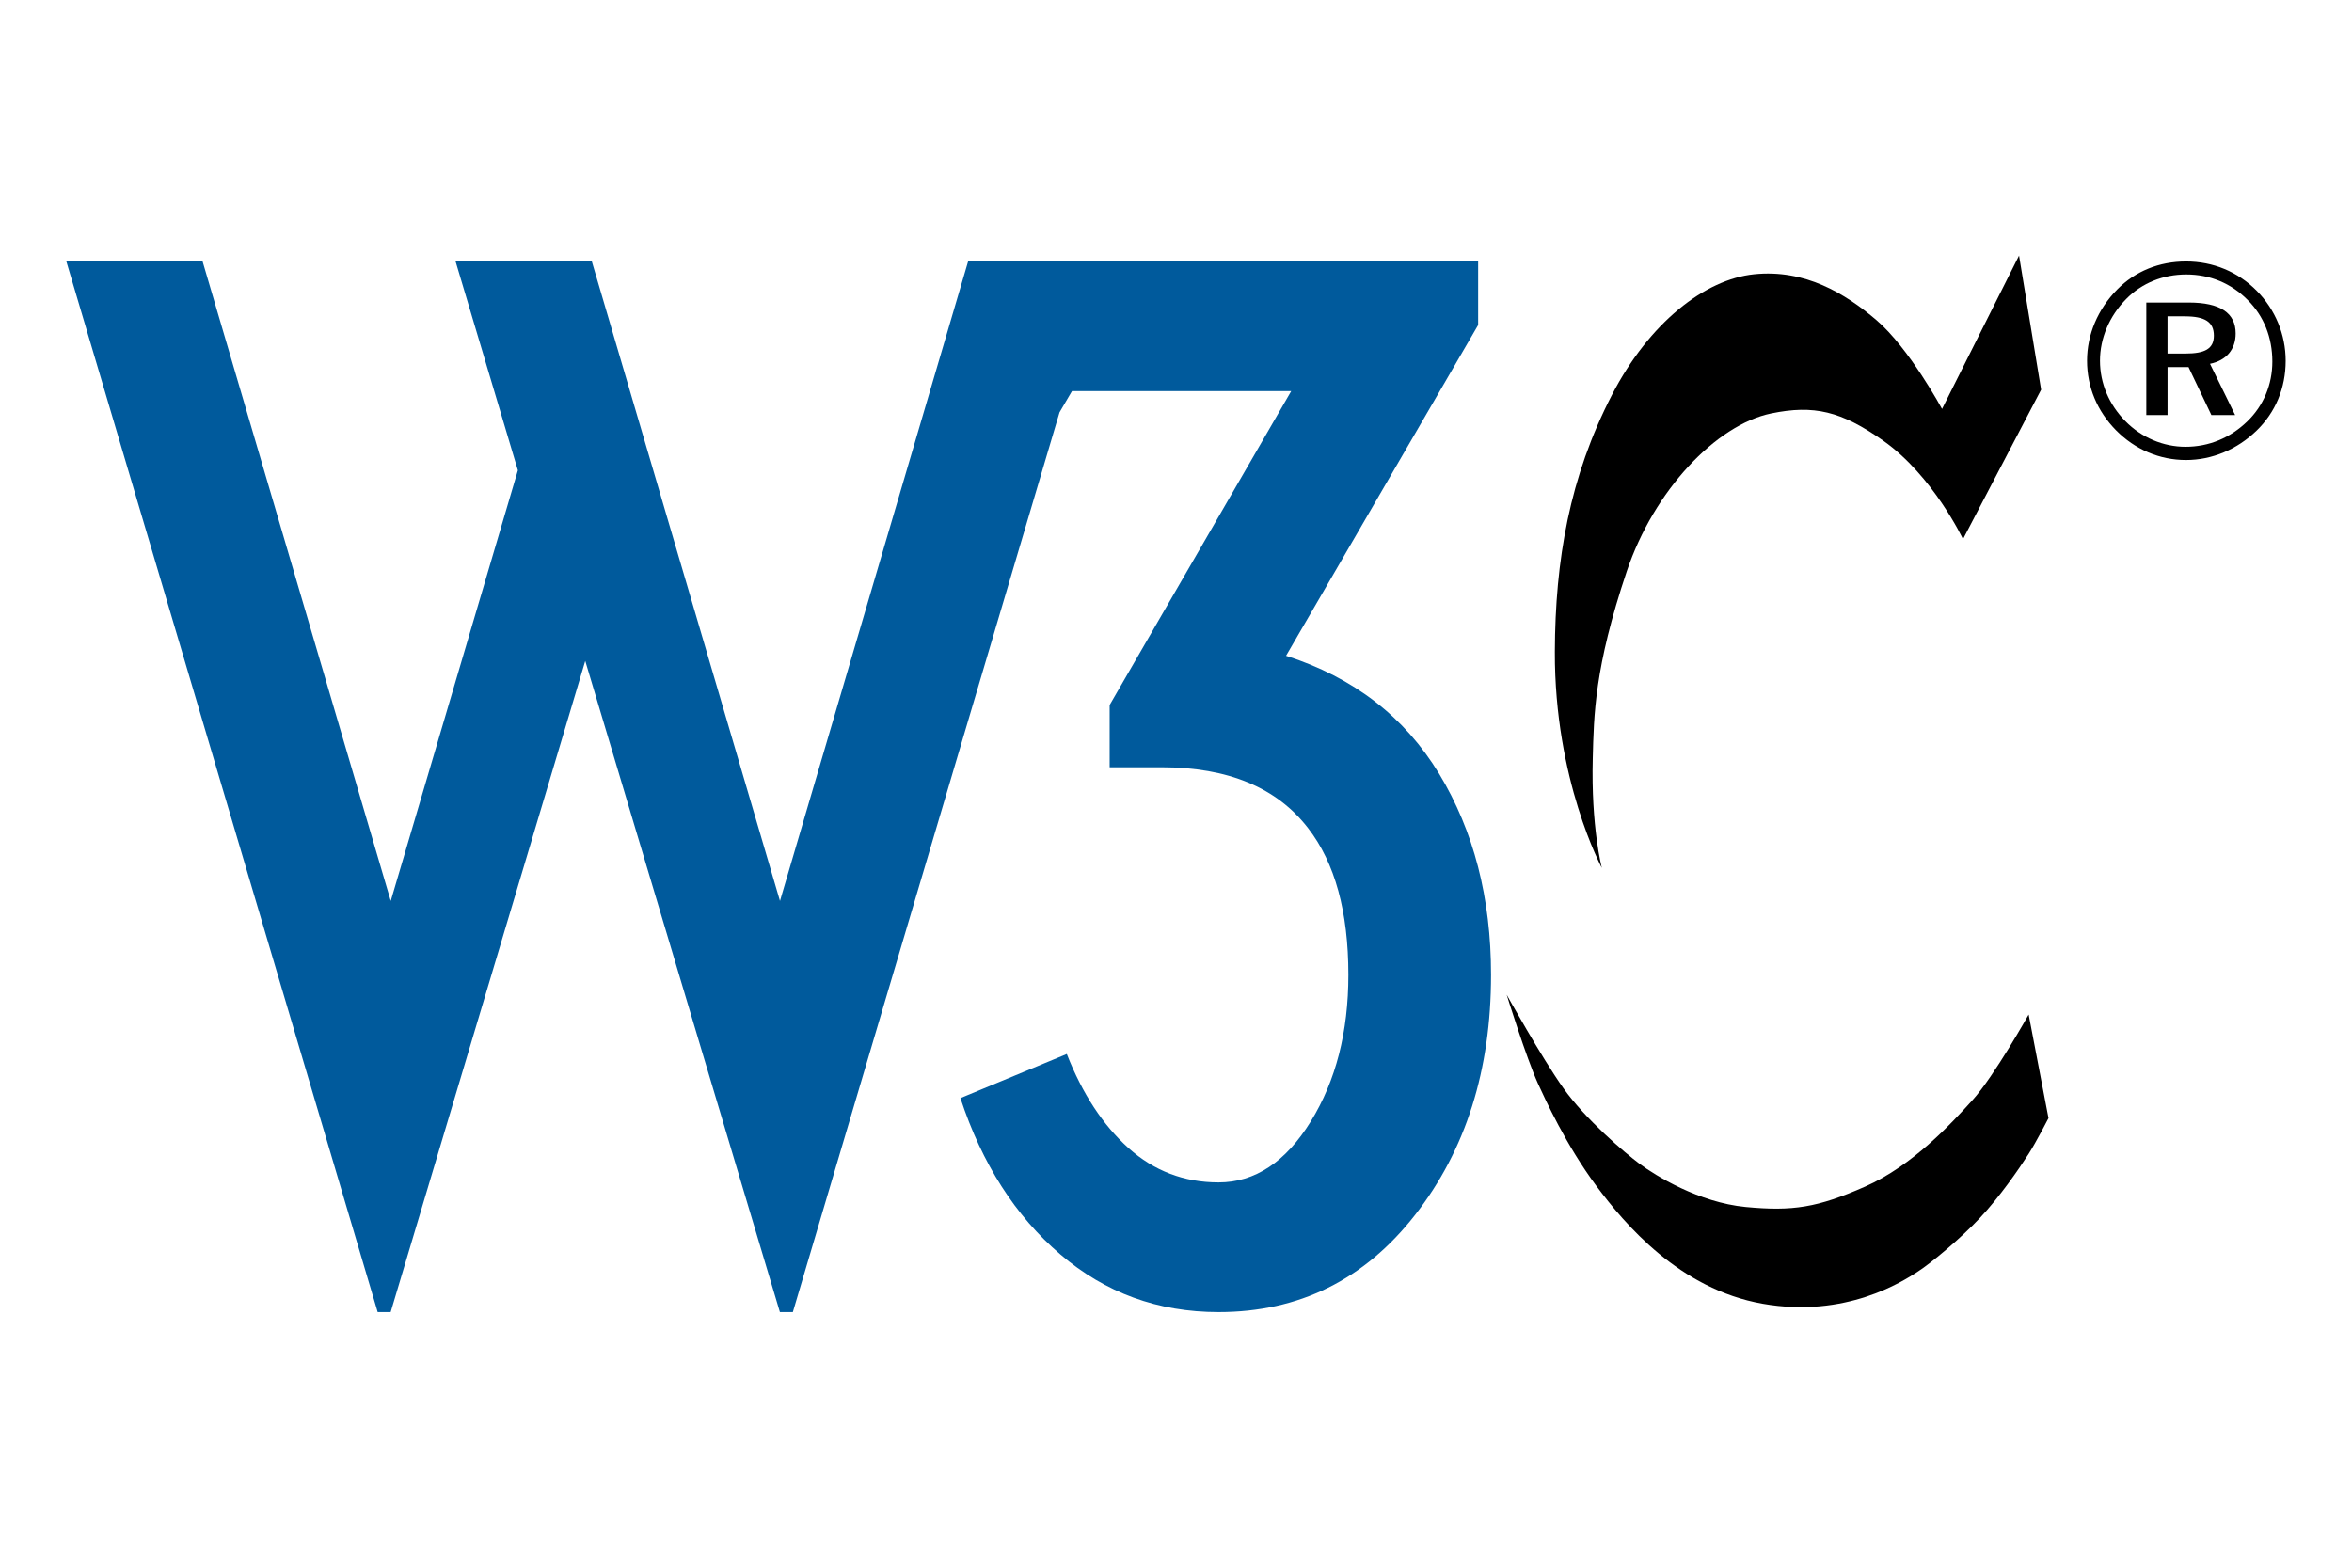 <?xml version="1.0" encoding="utf-8"?>
<!-- Generator: Adobe Illustrator 13.0.0, SVG Export Plug-In . SVG Version: 6.00 Build 14948)  -->
<!DOCTYPE svg PUBLIC "-//W3C//DTD SVG 1.1//EN" "http://www.w3.org/Graphics/SVG/1.1/DTD/svg11.dtd">
<svg version="1.1" id="Calque_1" xmlns="http://www.w3.org/2000/svg" xmlns:xlink="http://www.w3.org/1999/xlink" x="0px" y="0px"
	 width="86.4px" height="57.6px" viewBox="-19.2 -12.8 86.4 57.6" enable-background="new -19.2 -12.8 86.4 57.6"
	 xml:space="preserve">
<g shape-rendering="geometricPrecision" image-rendering="optimizeQuality" text-rendering="geometricPrecision">
	<g shape-rendering="geometricPrecision" image-rendering="optimizeQuality" text-rendering="geometricPrecision">
		<g id="Background">
		</g>
		<g id="Guides">
		</g>
		<g id="Foreground">
			<rect x="-19.2" y="-12.8" fill="none" width="86.4" height="57.6"/>
			<g>
				<path fill="#005A9C" d="M2.541-3.193l6.911,23.496l6.911-23.496h5.003h13.733v2.335l-7.056,12.153
					c2.479,0.795,4.353,2.241,5.625,4.338c1.269,2.097,1.905,4.558,1.905,7.386c0,3.496-0.928,6.436-2.788,8.817
					c-1.859,2.382-4.266,3.573-7.221,3.573c-2.225,0-4.163-0.708-5.814-2.121c-1.652-1.414-2.875-3.326-3.669-5.741l3.908-1.621
					c0.572,1.461,1.327,2.612,2.264,3.454c0.937,0.842,2.042,1.264,3.312,1.264c1.336,0,2.463-0.748,3.386-2.239
					c0.921-1.494,1.381-3.289,1.381-5.388c0-2.318-0.493-4.115-1.477-5.386c-1.146-1.492-2.94-2.24-5.387-2.24h-1.905v-2.287
					l6.67-11.535h-8.053l-0.458,0.781L9.925,35.409H9.449l-7.15-23.925l-7.148,23.925h-0.477L-16.762-3.193h5.005l6.911,23.496
					l4.67-15.822l-2.288-7.674H2.541z"/>
			</g>
			<path d="M61.104-3.193c-0.982,0-1.865,0.354-2.533,1.033c-0.708,0.721-1.104,1.651-1.104,2.614s0.374,1.854,1.063,2.554
				c0.699,0.708,1.602,1.094,2.573,1.094c0.953,0,1.876-0.386,2.595-1.083c0.689-0.669,1.065-1.56,1.065-2.563
				c0-0.974-0.387-1.884-1.055-2.564C63.009-2.818,62.095-3.193,61.104-3.193z M64.274,0.485c0,0.841-0.323,1.621-0.921,2.198
				c-0.629,0.608-1.409,0.933-2.271,0.933c-0.809,0-1.61-0.334-2.208-0.942c-0.598-0.608-0.932-1.389-0.932-2.218
				c0-0.831,0.345-1.642,0.963-2.27c0.577-0.588,1.357-0.901,2.208-0.901c0.87,0,1.65,0.325,2.259,0.942
				C63.962-1.186,64.274-0.397,64.274,0.485z M61.206-1.684h-1.562v4.134h0.78V0.688h0.771l0.84,1.763h0.872l-0.923-1.884
				c0.598-0.122,0.942-0.526,0.942-1.115C62.927-1.298,62.36-1.684,61.206-1.684z M61.063-1.177c0.729,0,1.063,0.202,1.063,0.709
				c0,0.485-0.334,0.658-1.044,0.658h-0.659v-1.368H61.063z"/>
		</g>
		<g id="Calque_1_1_">
			<g>
				<path d="M54.969-3.41l0.811,4.928L52.91,7.009c0,0-1.102-2.33-2.932-3.619c-1.542-1.086-2.547-1.323-4.117-0.999
					c-2.016,0.417-4.305,2.829-5.303,5.802c-1.193,3.559-1.206,5.281-1.248,6.863c-0.067,2.535,0.334,4.034,0.334,4.034
					s-1.744-3.224-1.727-7.944c0.011-3.37,0.542-6.425,2.099-9.44c1.371-2.651,3.41-4.242,5.221-4.429
					c1.871-0.193,3.349,0.708,4.491,1.683c1.201,1.025,2.412,3.265,2.412,3.265L54.969-3.41z"/>
				<path d="M55.322,24.476c0,0-1.268,2.267-2.059,3.14c-0.791,0.874-2.204,2.412-3.949,3.182c-1.746,0.771-2.663,0.914-4.388,0.749
					s-3.328-1.164-3.889-1.58c-0.561-0.417-1.997-1.644-2.807-2.786c-0.813-1.145-2.082-3.432-2.082-3.432s0.709,2.292,1.15,3.267
					c0.256,0.559,1.037,2.271,2.147,3.762c1.035,1.392,3.048,3.786,6.104,4.324c3.057,0.541,5.157-0.83,5.676-1.164
					c0.519-0.33,1.615-1.25,2.308-1.99c0.725-0.774,1.41-1.763,1.79-2.355c0.277-0.432,0.728-1.311,0.728-1.311L55.322,24.476z"/>
			</g>
		</g>
	</g>
</g>
</svg>
